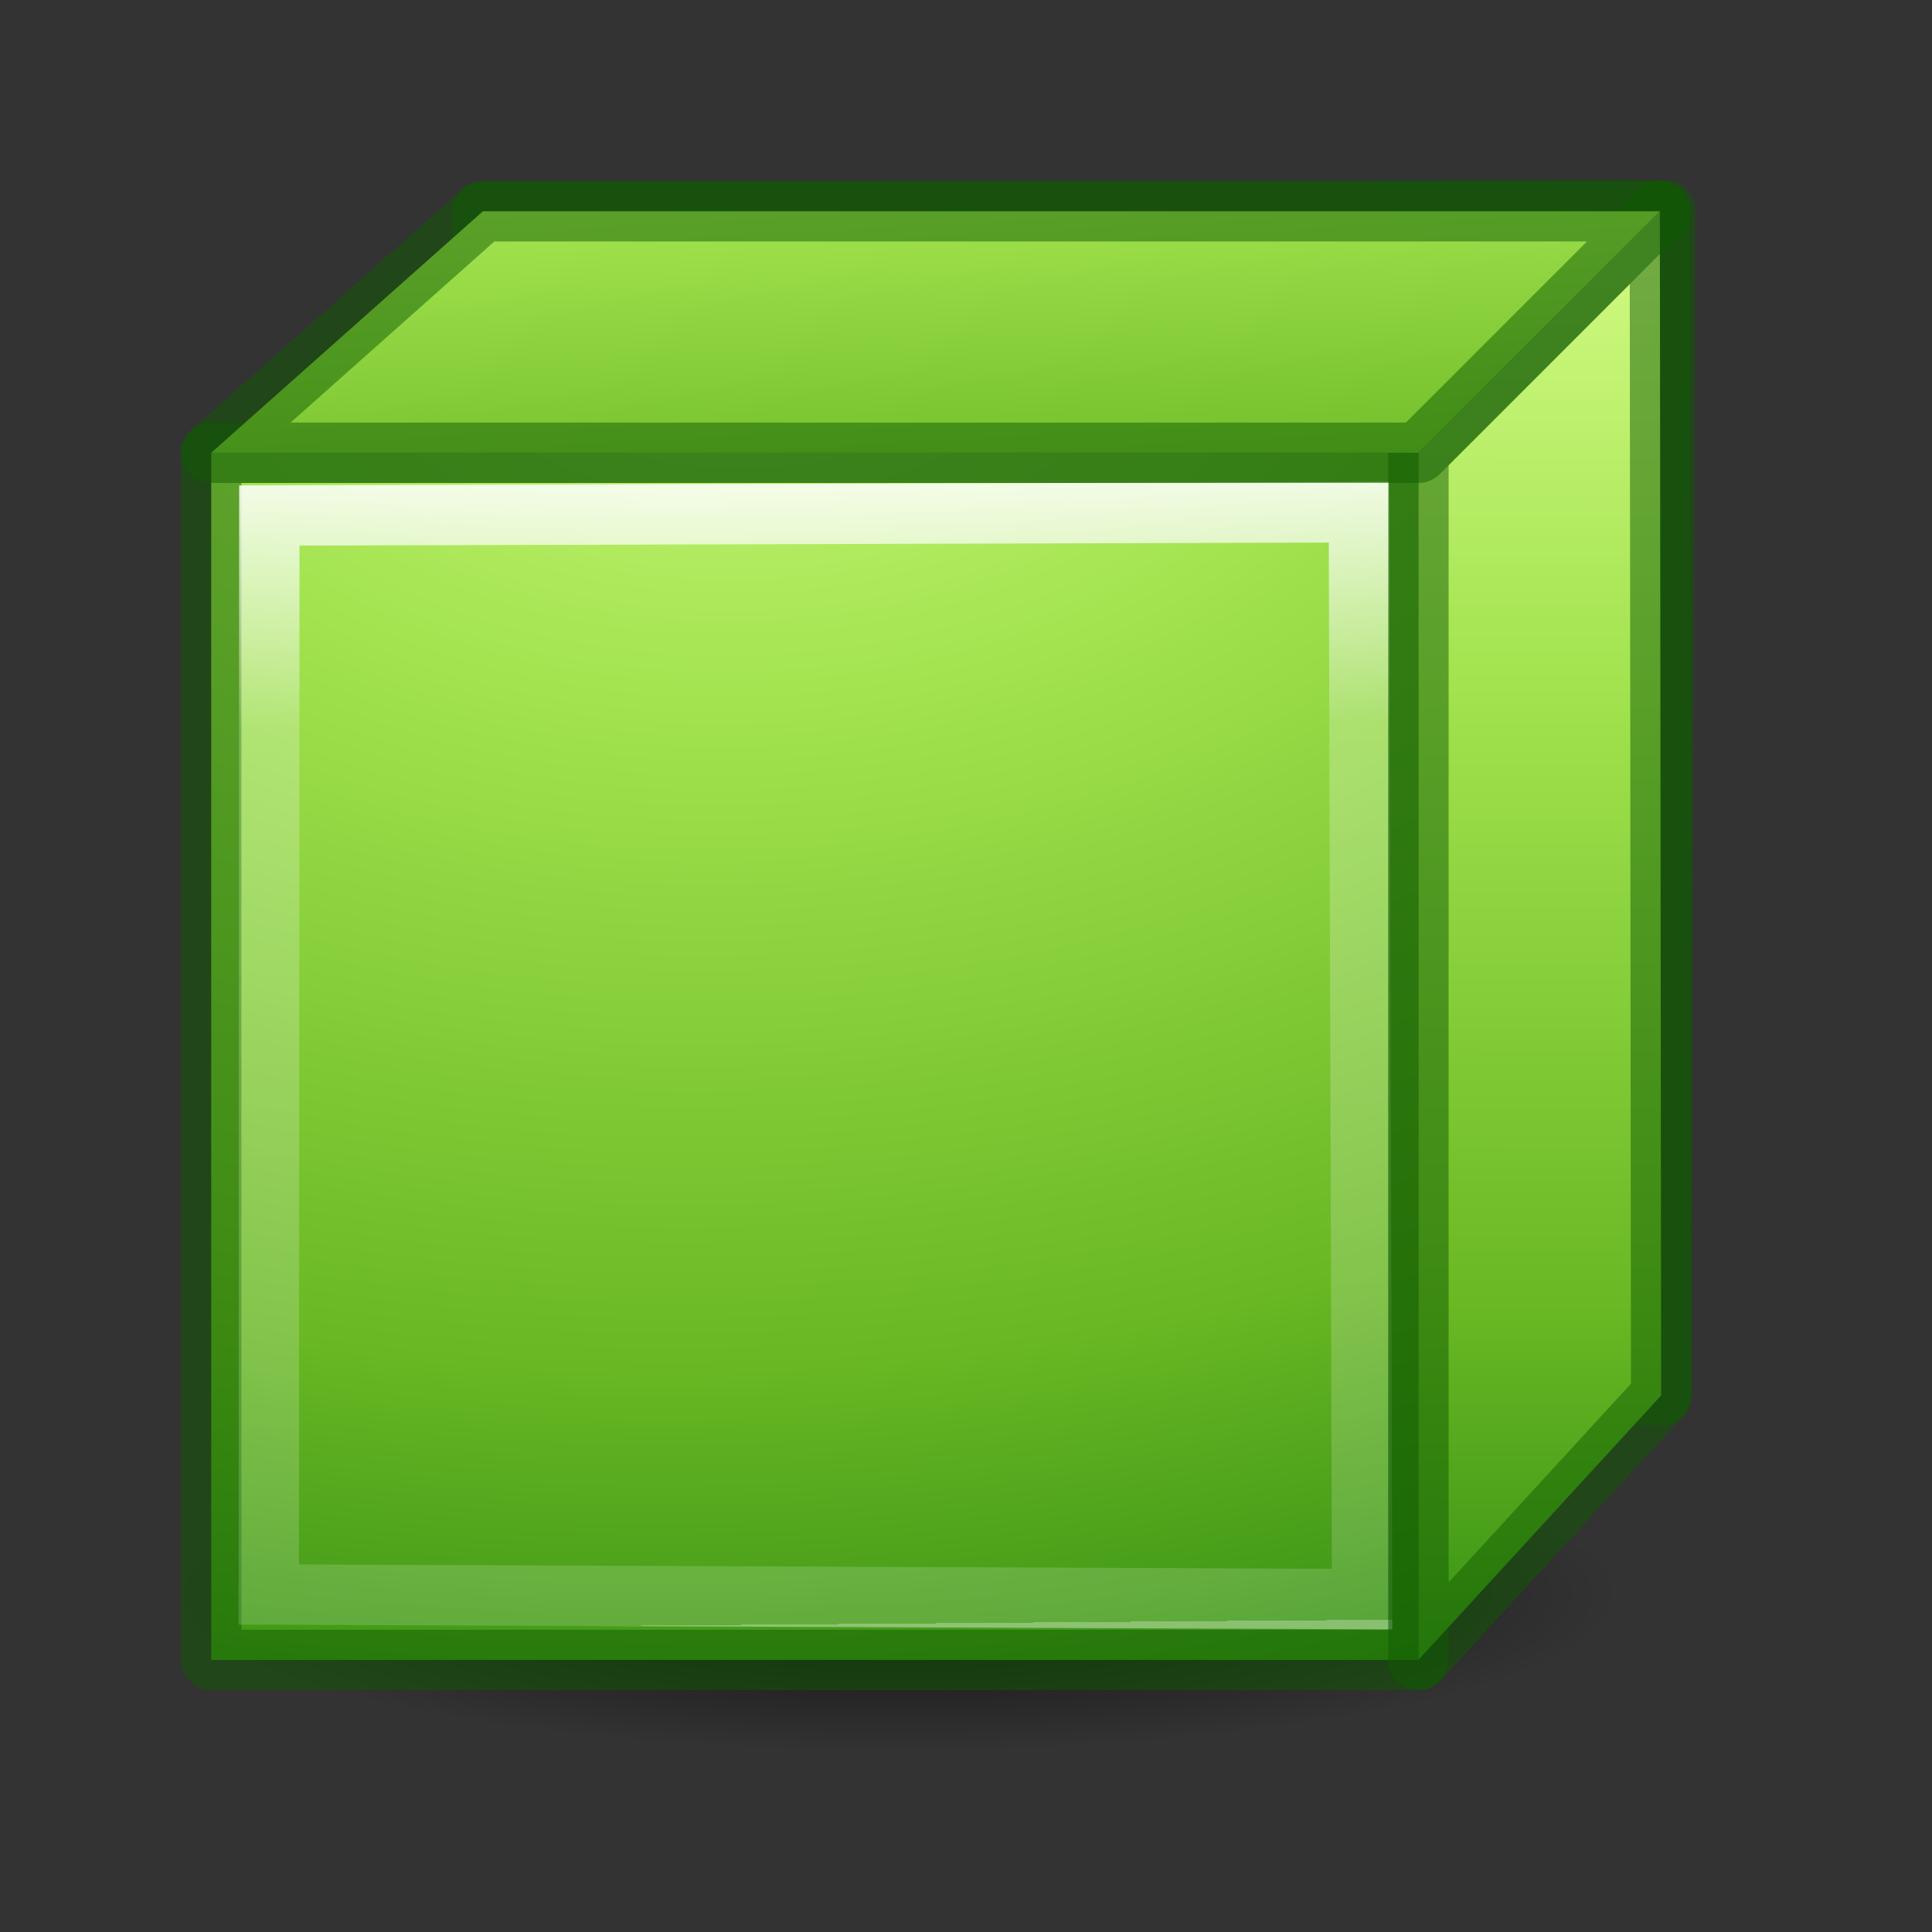 <svg height="32" width="32" xmlns="http://www.w3.org/2000/svg" xmlns:xlink="http://www.w3.org/1999/xlink"><rect width="100%" height="100%" fill="#333333" stroke="none"/><linearGradient id="a"><stop offset="0" stop-color="#cdf87e"/><stop offset=".262" stop-color="#a2e34f"/><stop offset=".661" stop-color="#68b723"/><stop offset="1" stop-color="#1d7e0d"/></linearGradient><linearGradient id="b" gradientUnits="userSpaceOnUse" x1="18.791" x2="18.767" xlink:href="#a" y1="1.233" y2="20.854"/><linearGradient id="c" gradientUnits="userSpaceOnUse" x1="13.964" x2="14.522" xlink:href="#a" y1="-2.517" y2="7.983"/><radialGradient id="d" cx="9.875" cy="1.194" gradientTransform="matrix(.156 2.614 -3.983 .238 13.087 -24.907)" gradientUnits="userSpaceOnUse" r="7.875" xlink:href="#a"/><linearGradient id="e" gradientUnits="userSpaceOnUse" x1="12.865" x2="12.983" y1="3.069" y2="17.978"><stop offset="0" stop-color="#fff"/><stop offset=".252" stop-color="#fff" stop-opacity=".235"/><stop offset="1" stop-color="#fff" stop-opacity=".157"/><stop offset="1" stop-color="#fff" stop-opacity=".392"/></linearGradient><radialGradient id="f" cx="2.25" cy="16" gradientTransform="matrix(.533 0 0 .116 10.461 15.774)" gradientUnits="userSpaceOnUse" r="16.875"><stop offset="0"/><stop offset="1" stop-opacity="0"/></radialGradient><g transform="matrix(1.333 0 0 1.333 -.667 2.908)"><ellipse cx="11.661" cy="17.636" display="block" fill="url(#f)" fill-rule="evenodd" opacity=".711" rx="9" ry="1.963"/><g stroke-width=".75"><path d="m6.5.444 14.69-.012-.049 14.725-14.69.012z" fill="none" stroke="#0f5a00" stroke-linecap="round" stroke-linejoin="round" stroke-opacity=".49"/><path d="m3.125 3.444 15.0 0v15h-15z" fill="url(#d)" stroke="#0f5a00" stroke-linecap="round" stroke-linejoin="round" stroke-opacity=".49"/><path d="m3.847 4.224 13.538-.04.04 13.504-13.585-.057z" fill="none" stroke="url(#e)"/><g fill-rule="evenodd" stroke="#0f5a00" stroke-linejoin="round" stroke-opacity=".49" transform="translate(-.339 -.039)"><path d="m18.464 3.483 3-3.0.016 14.713-3.016 3.287z" fill="url(#b)"/><path d="m18.464 3.483 3-3h-14.625l-3.375 3z" fill="url(#c)"/></g></g></g></svg>
